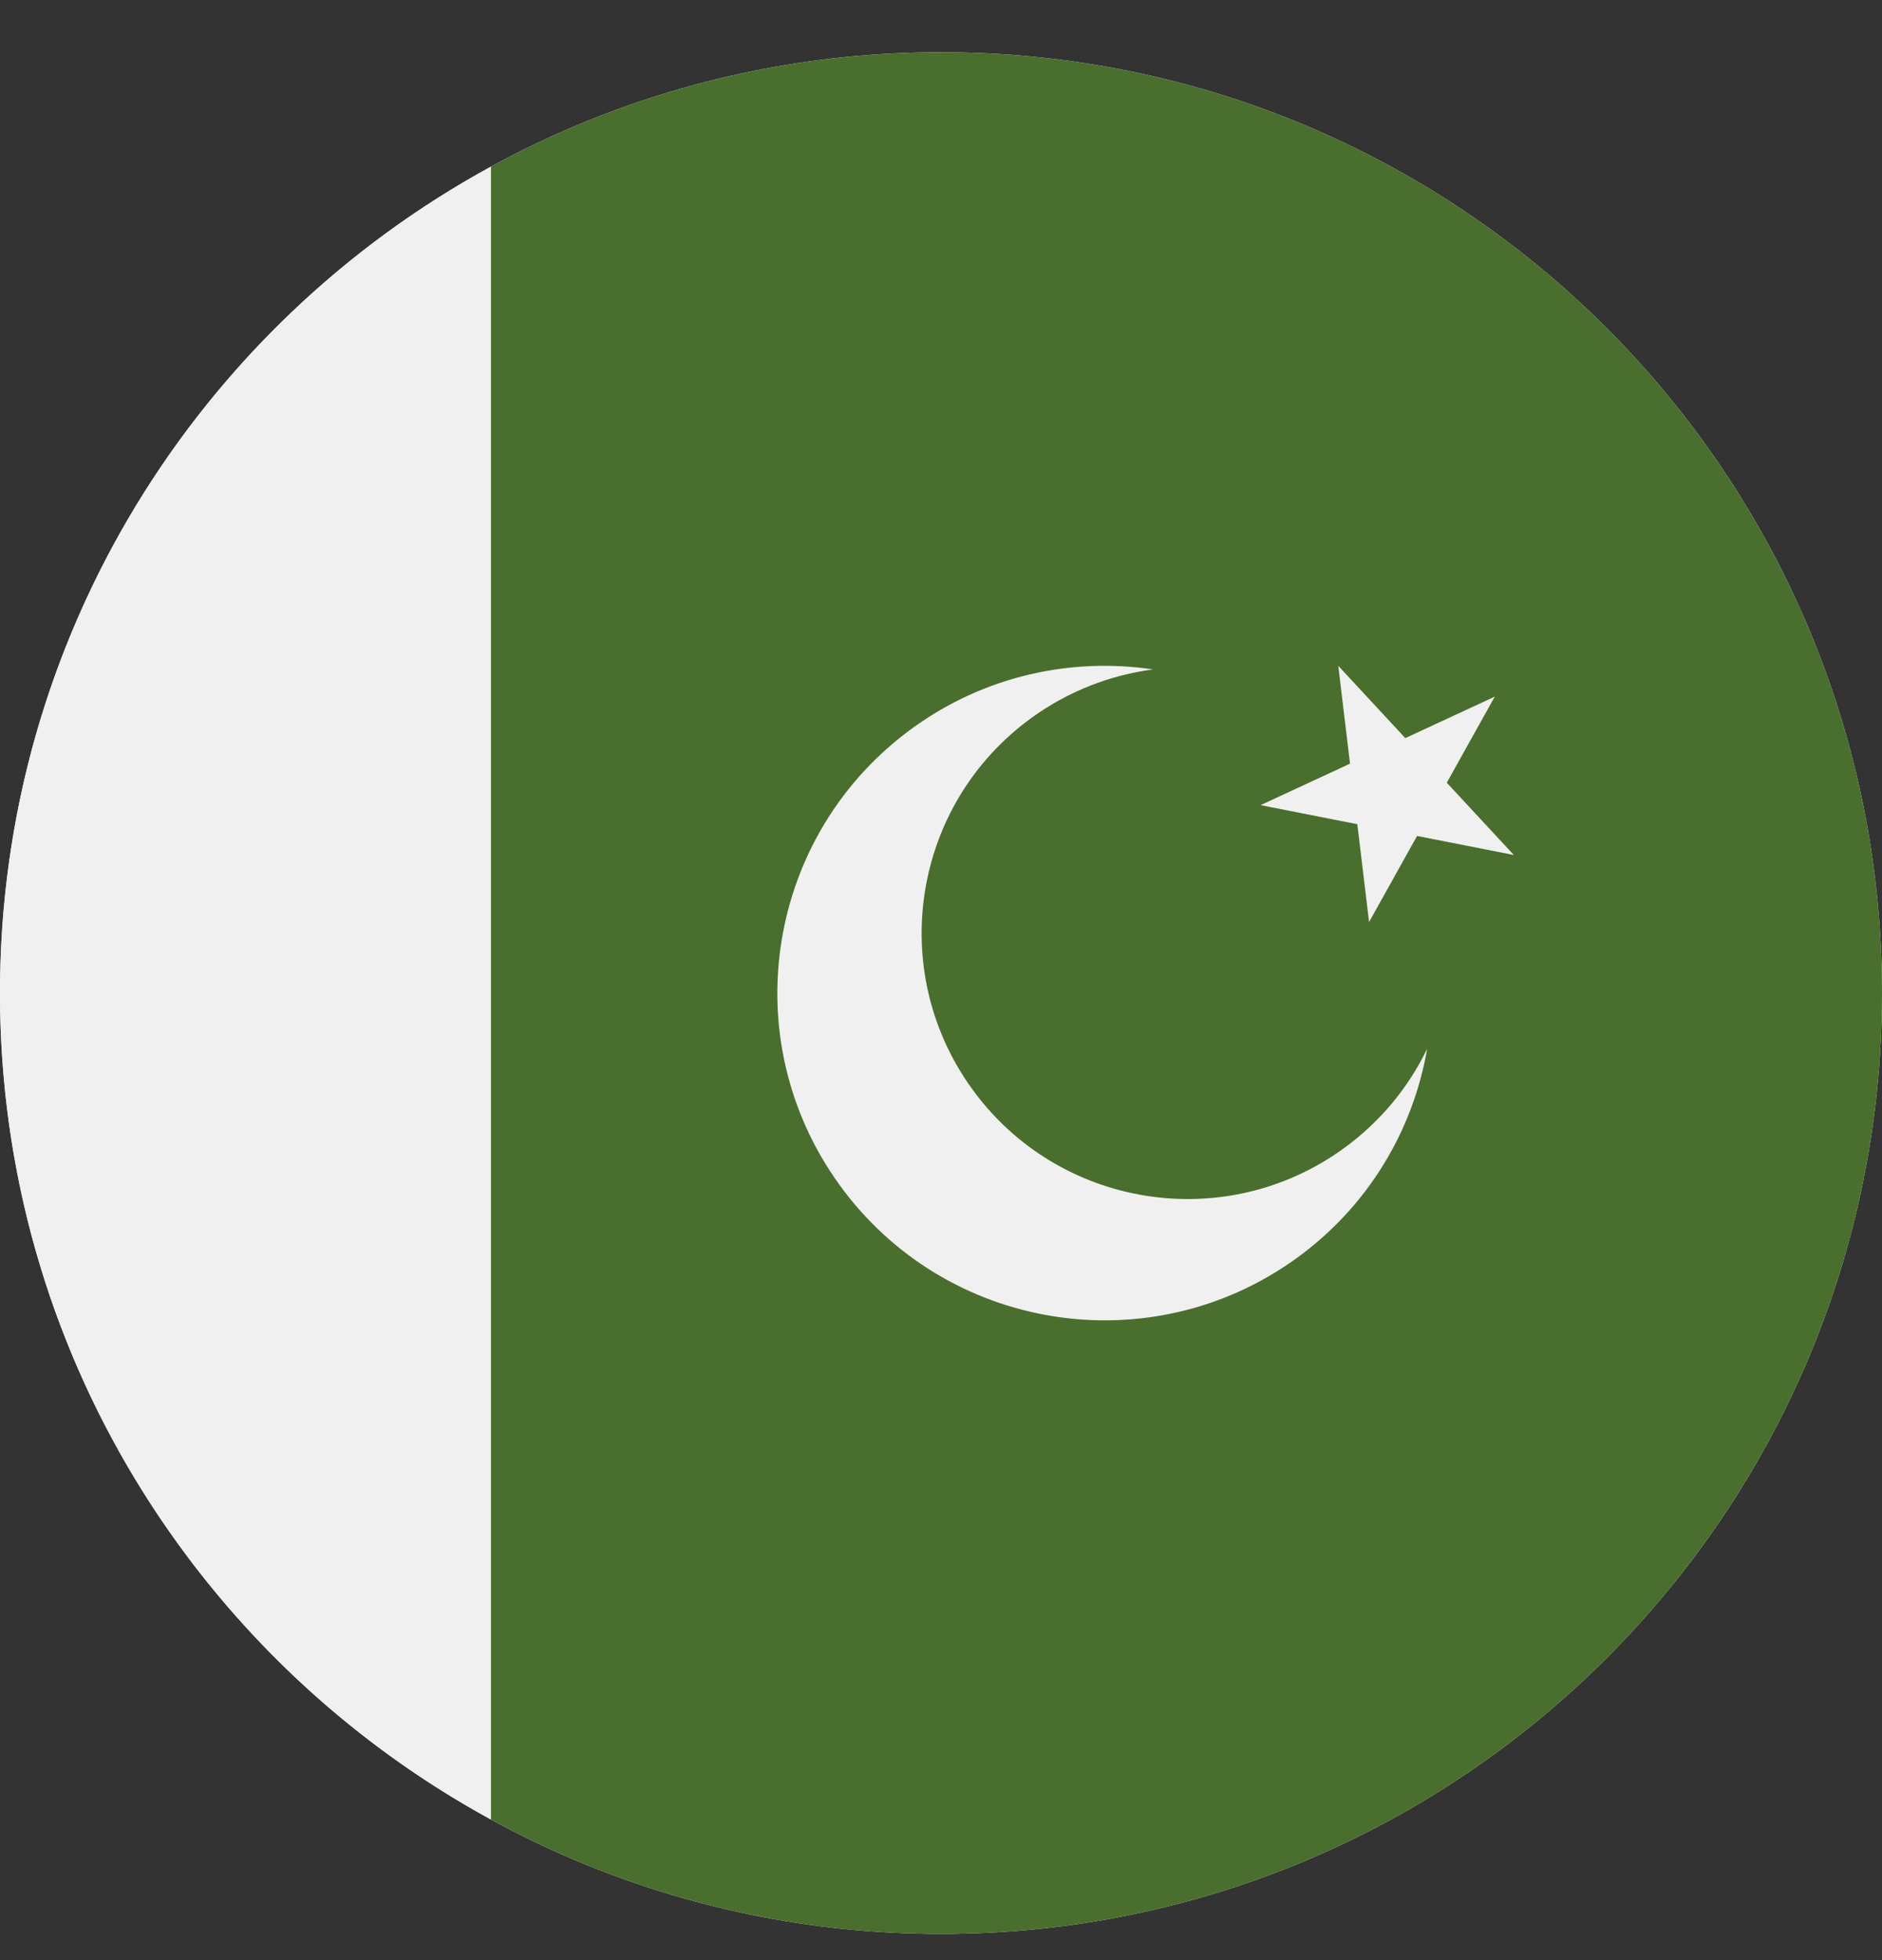 <svg width="24" height="25" viewBox="0 0 24 25" fill="none" xmlns="http://www.w3.org/2000/svg">
<rect x="0" y="0" width="24" height="25" fill="#333333" stroke="none"/>
<g clip-path="url(#clip0_3_16037)">
<path d="M12 24.666C18.627 24.666 24 19.293 24 12.666C24 6.039 18.627 0.666 12 0.666C5.373 0.666 0 6.039 0 12.666C0 19.293 5.373 24.666 12 24.666Z" fill="#F0F0F0"/>
<path d="M0 12.666C0 17.214 2.531 21.172 6.261 23.207V2.125C2.531 4.16 0 8.117 0 12.666Z" fill="#F0F0F0"/>
<path d="M12 0.666C9.921 0.666 7.966 1.195 6.261 2.125V23.207C7.966 24.137 9.921 24.666 12 24.666C18.627 24.666 24 19.293 24 12.666C24 6.039 18.627 0.666 12 0.666Z" fill="#496E2D"/>
<path d="M17.131 14.65C15.613 15.747 13.493 15.406 12.396 13.888C11.299 12.37 11.64 10.25 13.158 9.153C13.632 8.811 14.164 8.609 14.705 8.538C13.664 8.383 12.563 8.617 11.643 9.282C9.774 10.633 9.354 13.242 10.704 15.11C12.054 16.979 14.663 17.399 16.532 16.049C17.452 15.384 18.021 14.413 18.2 13.375C17.963 13.867 17.604 14.308 17.131 14.65Z" fill="#F0F0F0"/>
<path d="M17.066 8.492L17.921 9.414L19.062 8.885L18.45 9.983L19.305 10.905L18.071 10.662L17.459 11.76L17.309 10.512L16.075 10.269L17.216 9.74L17.066 8.492Z" fill="#F0F0F0"/>
</g>
<defs>
<clipPath id="clip0_3_16037">
<rect width="24" height="24" fill="white" transform="translate(0 0.666)"/>
</clipPath>
</defs>
</svg>
